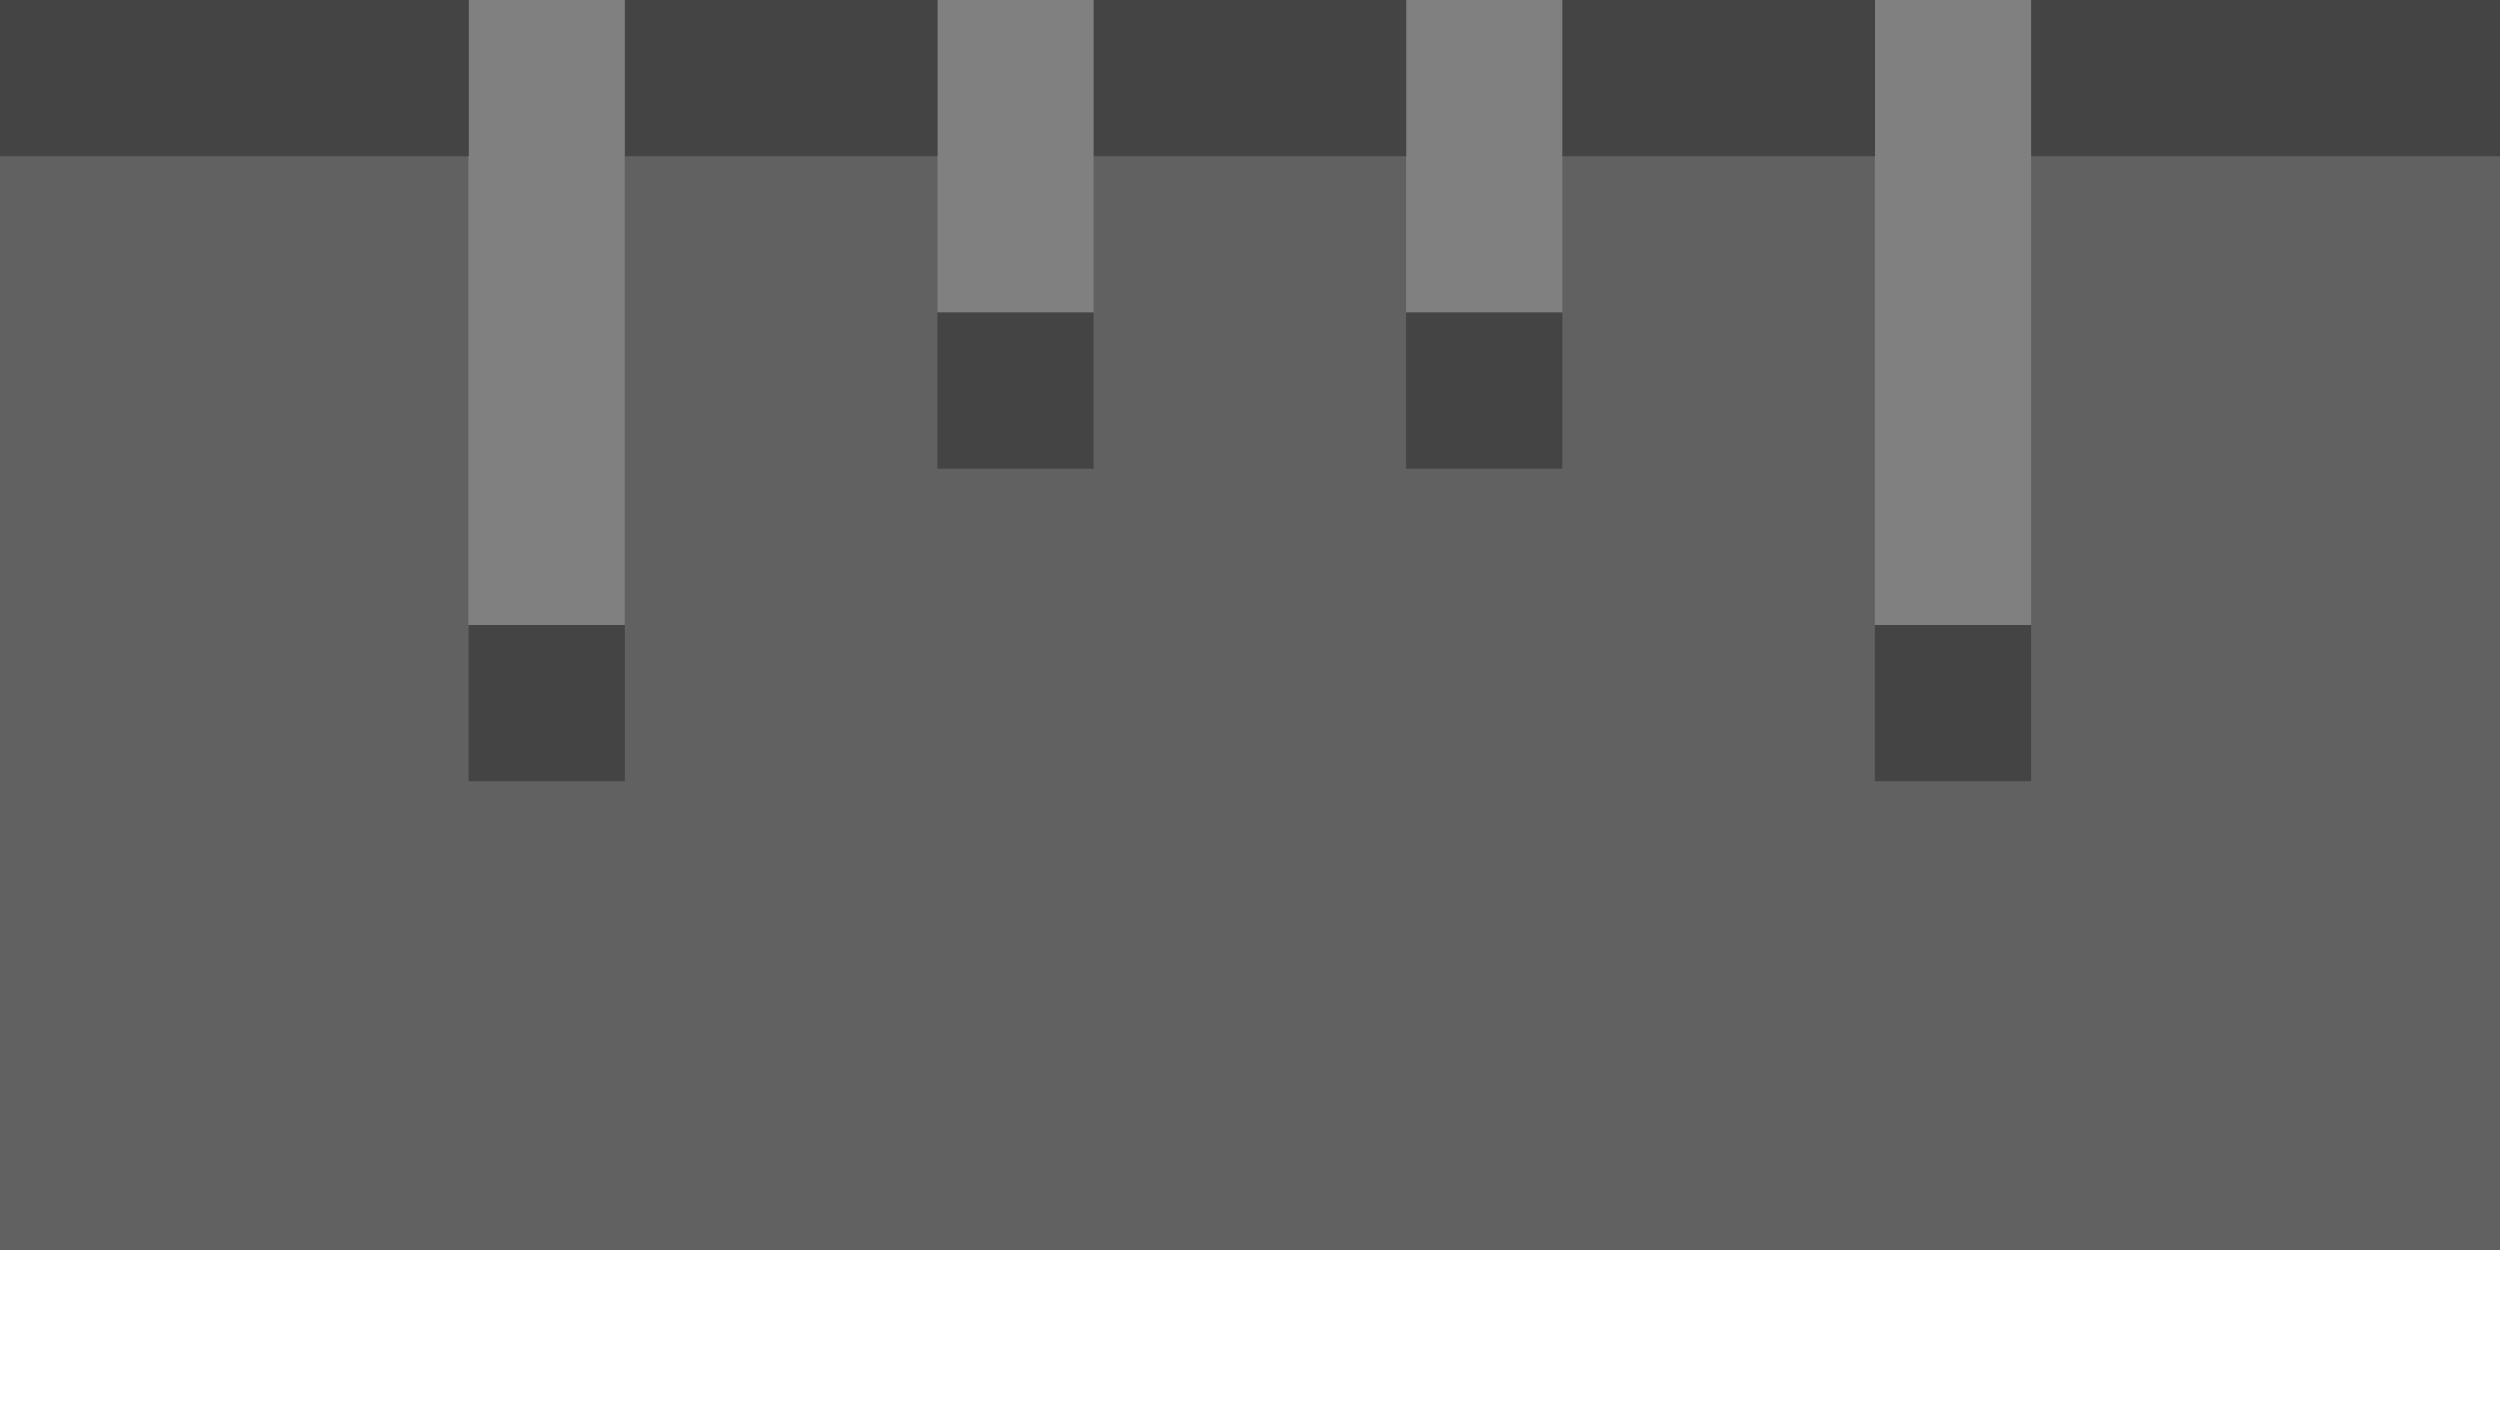 <svg xmlns="http://www.w3.org/2000/svg" width="16" height="9"><rect width="100%" height="100%" fill="#808080" stroke="none"/><path fill="#616161" d="M12.999 0v4.001h-1v-4.001h-2v2h-1v-2h-2v2h-.999v-2h-2.002v4.001h-1v-4.001h-3v8h16.002v-8z"/><path fill="#444" d="M2.999 4h1v1h-1zM5.999 2h1v1h-1zM8.999 2h1v1h-1zM11.999 4h1v1h-1z"/><path fill="#fff" d="M0 8h16v1h-16z"/><path fill="#444" d="M0 0h3v1h-3zM13 0h3v1h-3zM10 0h2v1h-2zM7 0h2v1h-2zM4 0h2v1h-2z"/></svg>
